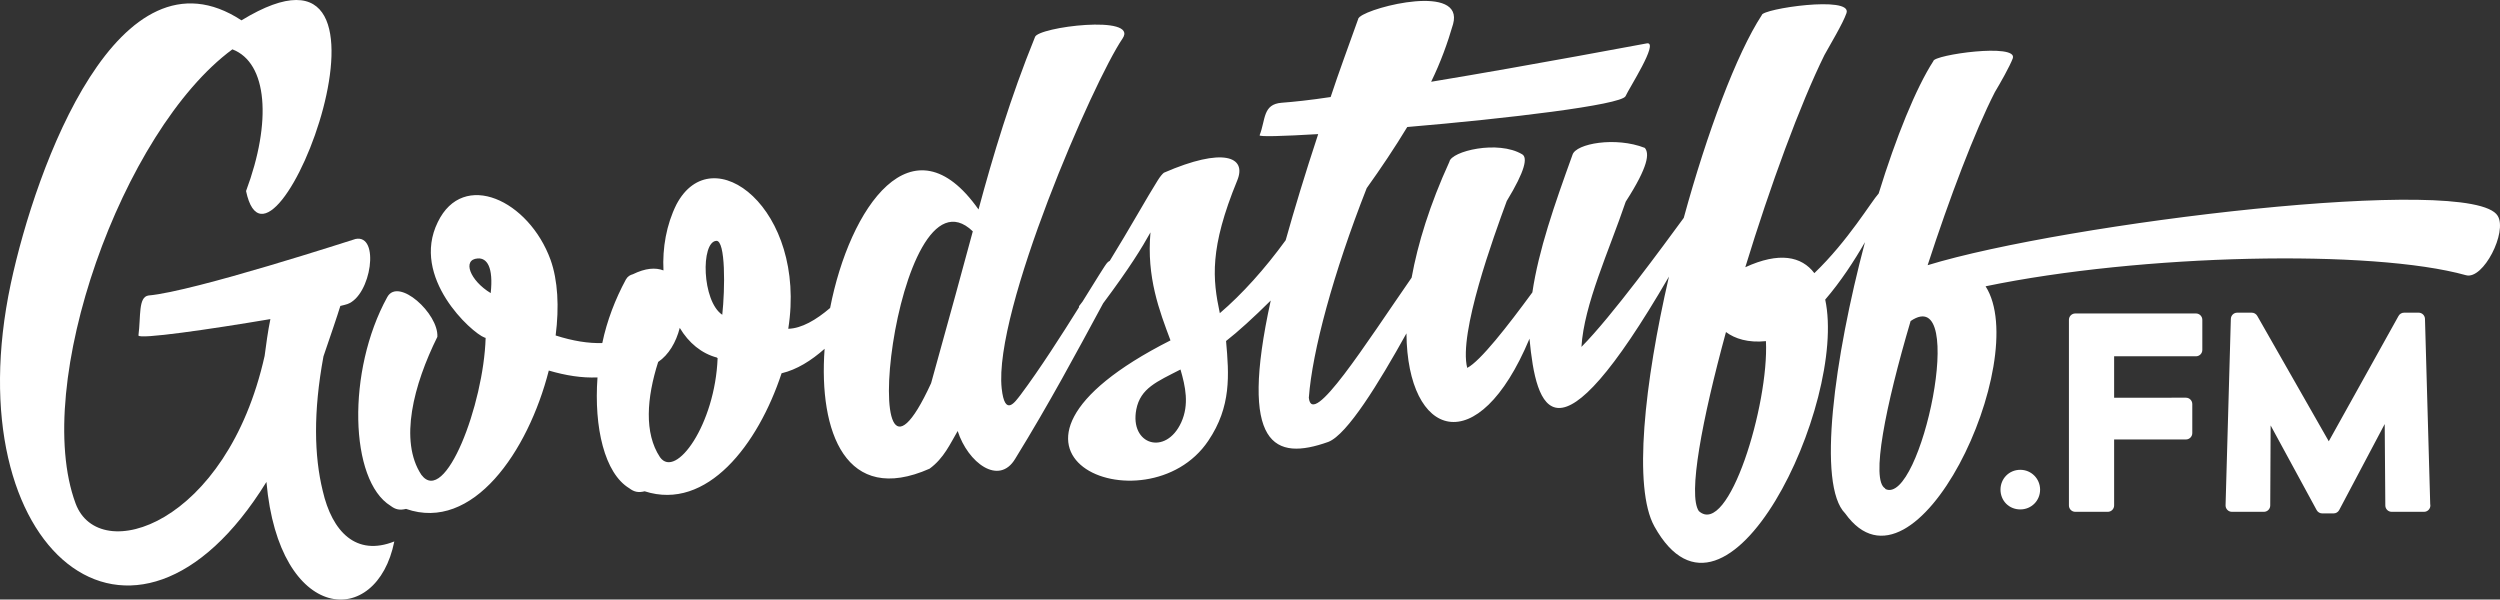 <?xml version="1.0" encoding="utf-8"?>
<!--Generator: Adobe Illustrator 17.1.0, SVG Export Plug-In . SVG Version: 6.00 Build 0)  -->
<!DOCTYPE svg PUBLIC "-//W3C//DTD SVG 1.1//EN" "http://www.w3.org/Graphics/SVG/1.1/DTD/svg11.dtd">
<svg version="1.1" id="Layer_1" xmlns="http://www.w3.org/2000/svg" xmlns:xlink="http://www.w3.org/1999/xlink" x="0px" y="0px"
	 viewBox="0 0 601.135 144.168" enable-background="new 0 0 601.135 144.168" xml:space="preserve">
<rect x="0" y="0" width="601.135" height="144.168" fill="#333333" stroke="none"/>
<g>
	<path fill="#FFFFFF" d="M485.788,112.968c-2.73,0-4.762,2.159-4.762,4.762c0,2.667,2.032,4.762,4.762,4.762
		c2.667,0,4.762-2.095,4.762-4.762C490.55,115.128,488.455,112.968,485.788,112.968"/>
	<path fill="#FFFFFF" d="M528.028,75.375h-29.017c-0.845,0-1.529,0.684-1.529,1.529v44.636c0,0.845,0.684,1.529,1.529,1.529h7.81
		c0.845,0,1.529-0.684,1.529-1.529v-15.869h17.266c0.846,0,1.529-0.684,1.529-1.529v-6.984c0-0.845-0.683-1.529-1.529-1.529H508.35
		v-9.958h19.678c0.845,0,1.529-0.684,1.529-1.529v-7.238C529.557,76.059,528.873,75.375,528.028,75.375"/>
	<path fill="#FFFFFF" d="M583.095,76.669c-0.024-0.827-0.702-1.486-1.529-1.486h-3.493c-0.555,0-1.066,0.3-1.336,0.786
		l-16.775,30.138l-17.195-30.152c-0.273-0.478-0.779-0.772-1.329-0.772h-3.493c-0.827,0-1.505,0.659-1.529,1.486l-1.269,44.827
		c-0.01,0.414,0.145,0.812,0.433,1.11c0.288,0.295,0.682,0.463,1.096,0.463h7.683c0.842,0,1.524-0.68,1.529-1.522l0.095-19.254
		l11.064,20.359c0.267,0.493,0.784,0.799,1.344,0.799h2.729c0.566,0,1.087-0.314,1.352-0.814l10.942-20.675l0.147,19.589
		c0.006,0.84,0.688,1.518,1.529,1.518h7.745h0.03c0.845,0,1.529-0.684,1.529-1.53c0-0.119-0.013-0.235-0.039-0.347L583.095,76.669z"
		/>
	<path fill="#FFFFFF" d="M77.588,117.968c-2.028-8.333-2.289-18.852,0.19-32.274c1.858-5.463,3.2-9.325,4.059-12.129
		c0.781-0.182,1.381-0.338,1.711-0.454c5.734-2.064,7.853-16.853,1.944-15.65c-0.246,0.05-38.956,12.669-49.793,13.591
		c-2.487,0.378-1.806,4.981-2.408,9.592c-0.103,1.045,17.306-1.472,31.726-3.917c-0.621,3.019-1.027,6.131-1.386,8.854
		c-9.083,40.643-39.835,50.622-45.451,35.485C7.593,92.544,29.305,31.433,55.88,11.864c8.464,3.231,9.511,17.42,3.285,34.074
		c6.133,29.11,43.666-68.384-1.1-41.047C28.621-14.401,8.702,39.636,2.587,68.236c-13.64,64.241,29.566,99.354,61.48,47.645
		c3.031,34.094,26.523,35.446,30.746,14.313C85.699,133.821,79.868,127.954,77.588,117.968"/>
	<path fill="#FFFFFF" d="M600.578,51.891c-6.113-10.145-104.01,1.749-137.071,11.875c5.254-16.157,11.309-32.119,16.157-41.598
		c1.346-2.241,3.575-6.184,4.313-8.128c1.36-3.753-19.083-0.859-19.097,0.654c-4.183,6.48-8.98,18.296-13.146,31.829
		c-1.749,1.893-7.348,11.375-15.465,19.154c-3.07-4.056-8.442-5.172-16.606-1.421c5.987-19.588,13.226-39.268,19.034-51.032
		c1.221-2.231,4.475-7.636,5.302-10.089c1.449-4.265-20.355-1.019-20.369,0.495c-6.067,9.297-13.164,28.268-18.765,48.762
		c-4.89,6.656-17.302,23.672-24.602,31.021c0.63-10.25,6.613-23.036,10.649-34.921c5.539-8.596,5.693-11.63,4.589-12.935
		c-7.006-2.758-16.579-1.044-17.386,1.661c-4.394,12.163-8.136,22.895-9.651,33.084c-5.952,8.122-12.51,16.541-15.665,18.16
		c-2.123-8.283,6.36-31.581,9.509-40.128c4.493-7.385,5.024-10.448,3.707-11.231c-5.8-3.477-17.061-0.756-17.503,1.795
		c-4.7,10.279-7.594,19.666-9.082,27.867c-11.076,15.969-23.957,36.37-24.717,28.877c0.815-11.145,5.855-29.908,13.916-50.403
		c3.425-4.788,6.717-9.692,9.748-14.701c24.035-2.027,51.378-5.303,52.484-7.4c0.862-1.953,7.988-12.933,5.233-12.73
		c-0.377,0.028-27.206,5.156-51.97,9.25c2.298-4.703,3.97-9.362,5.276-13.867c2.679-9.771-19.585-4.223-22.424-1.745
		c-0.127,0.009-0.127,0.009-0.117,0.134c-0.116,0.134-0.241,0.144-0.232,0.269c-2.401,6.726-4.712,12.943-6.669,18.881
		c-4.858,0.738-8.983,1.168-11.739,1.371c-4.634,0.342-3.857,4.062-5.342,7.825c-0.099,0.385,5.558,0.221,14.087-0.283
		c-3.191,9.682-5.723,18.056-7.817,25.517c-5.032,6.921-10.505,12.993-15.836,17.543c-1.737-8.185-2.533-15.558,4.194-31.926
		c2.35-5.715-3.365-8.065-17.645-1.847c-0.356,0.279-0.937,0.951-1.499,1.874c-2.31,3.634-6.907,11.863-11.52,19.323
		c-0.216,0.098-0.428,0.239-0.625,0.468c-0.45,0.464-2.758,4.252-5.921,9.327c-0.292,0.387-0.585,0.775-0.864,1.124
		c0,0,0.015,0.078,0.04,0.197c-4.135,6.612-9.48,14.976-14.088,21.119c-1.266,1.604-3.755,5.441-4.523-1.556
		c-2.004-18.62,22.015-73.8,29.061-84.143c3.978-5.837-20.484-2.773-21.06-0.336c-5.865,14.414-10.109,28.582-13.571,41.434
		c-15.889-22.538-30.965-0.567-35.685,23.689c-3.371,2.881-6.848,4.911-10.065,5.004c4.552-28.802-18.277-46.264-26.893-29.884
		c-2.414,4.839-3.386,10.452-3.114,15.849c-1.944-0.738-4.323-0.562-7.363,0.921c-0.618,0.171-1.224,0.469-1.671,1.257
		c-2.549,4.723-4.559,9.91-5.675,15.282c-3.266,0.115-7.089-0.484-11.218-1.818c0.88-6.866,0.533-13.265-1.215-18.174
		c-5.216-14.352-21.003-21.753-27.122-9.084c-6.573,13.333,8.135,26.607,11.243,27.765c0.126-0.01,0.126-0.01,0.26,0.106
		c-0.463,15.906-9.732,40.521-15.459,32.882c-5.39-8.167-1.851-21.654,3.851-33.159c0.345-5.568-9.377-14.423-12.042-9.567
		c-9.777,17.726-9.088,44.127,0.806,50.199c1.202,0.919,2.222,1.095,3.706,0.734c16.035,5.619,29.343-13.752,34.327-33.266
		c4.12,1.207,7.943,1.807,11.71,1.654c-0.875,12.031,1.701,23.052,7.635,26.645c1.201,0.919,2.221,1.095,3.707,0.734
		c14.966,4.816,27.263-11.206,32.922-28.377c3.66-0.872,7.119-3.026,10.345-5.886c-1.46,20.031,5.123,37.717,25.235,28.832
		c3.467-2.523,4.971-6.036,6.762-9.065c2.453,7.629,9.921,13.249,13.845,6.662c8.29-13.467,14.565-25.222,21.133-37.363
		c6.43-8.605,9.344-13.392,11.382-17.058c-0.969,10.779,2.146,18.862,4.813,25.971c-53.306,26.983-5.665,46.142,9.086,24.144
		c5.566-8.221,5.002-15.862,4.276-23.995c2.859-2.227,6.637-5.656,10.744-9.736c-7.731,35.209,0.958,38.598,13.844,33.994
		c4.552-1.754,12.153-14.157,18.786-26.096c0.218,25.216,17.173,30.961,29.587,1.28c1.602,17.064,6.099,32.344,33.537-14.935
		c-5.916,25.648-8.671,50.795-3.5,60.08c17.427,31.338,46.434-29.625,41.07-54.547c3.713-4.305,6.994-9.334,9.561-13.806
		c-7.39,27.879-11.56,58.417-4.76,65.221c16.846,23.53,45.107-36.909,33.761-54.611c37.392-7.764,92.945-8.97,115.524-2.663
		C597.149,67.316,602.968,55.721,600.578,51.891 M117.991,70.477c-5.009-3.031-6.892-8.056-3.133-8.333
		C117.112,61.977,118.667,64.255,117.991,70.477 M158.69,109.923c-3.826-5.764-3.193-14.249-0.43-22.892
		c2.521-1.698,4.312-4.728,5.19-8.193c2.157,3.62,5.242,6.163,8.966,7.149c0.01,0.125,0.136,0.115,0.136,0.115
		C171.962,102.016,162.488,115.311,158.69,109.923 M173.672,75.69c-4.902-3.29-5.195-17.502-1.437-17.78
		C174.491,57.744,174.346,69.468,173.672,75.69 M229.754,70.923l-5.866,21.216c-18.994,41.331-8.819-54.645,10.027-36.512
		L229.754,70.923z M284.037,101.557c-3.686,8.082-12.445,5.453-10.81-3.108c1.009-5.112,4.925-6.661,10.628-9.6
		C285.037,92.919,285.987,97.256,284.037,101.557 M408.497,122.897c-2.677-3.834,0.771-21.975,6.521-43.056
		c2.134,1.605,5.36,2.628,9.609,2.187C425.371,97.216,415.645,129.297,408.497,122.897 M453.324,117.574l-0.009-0.125
		c-3.541-1.88,0.051-19.78,6.099-40.254C473.326,67.729,461.827,121.859,453.324,117.574"/>
</g>
</svg>
